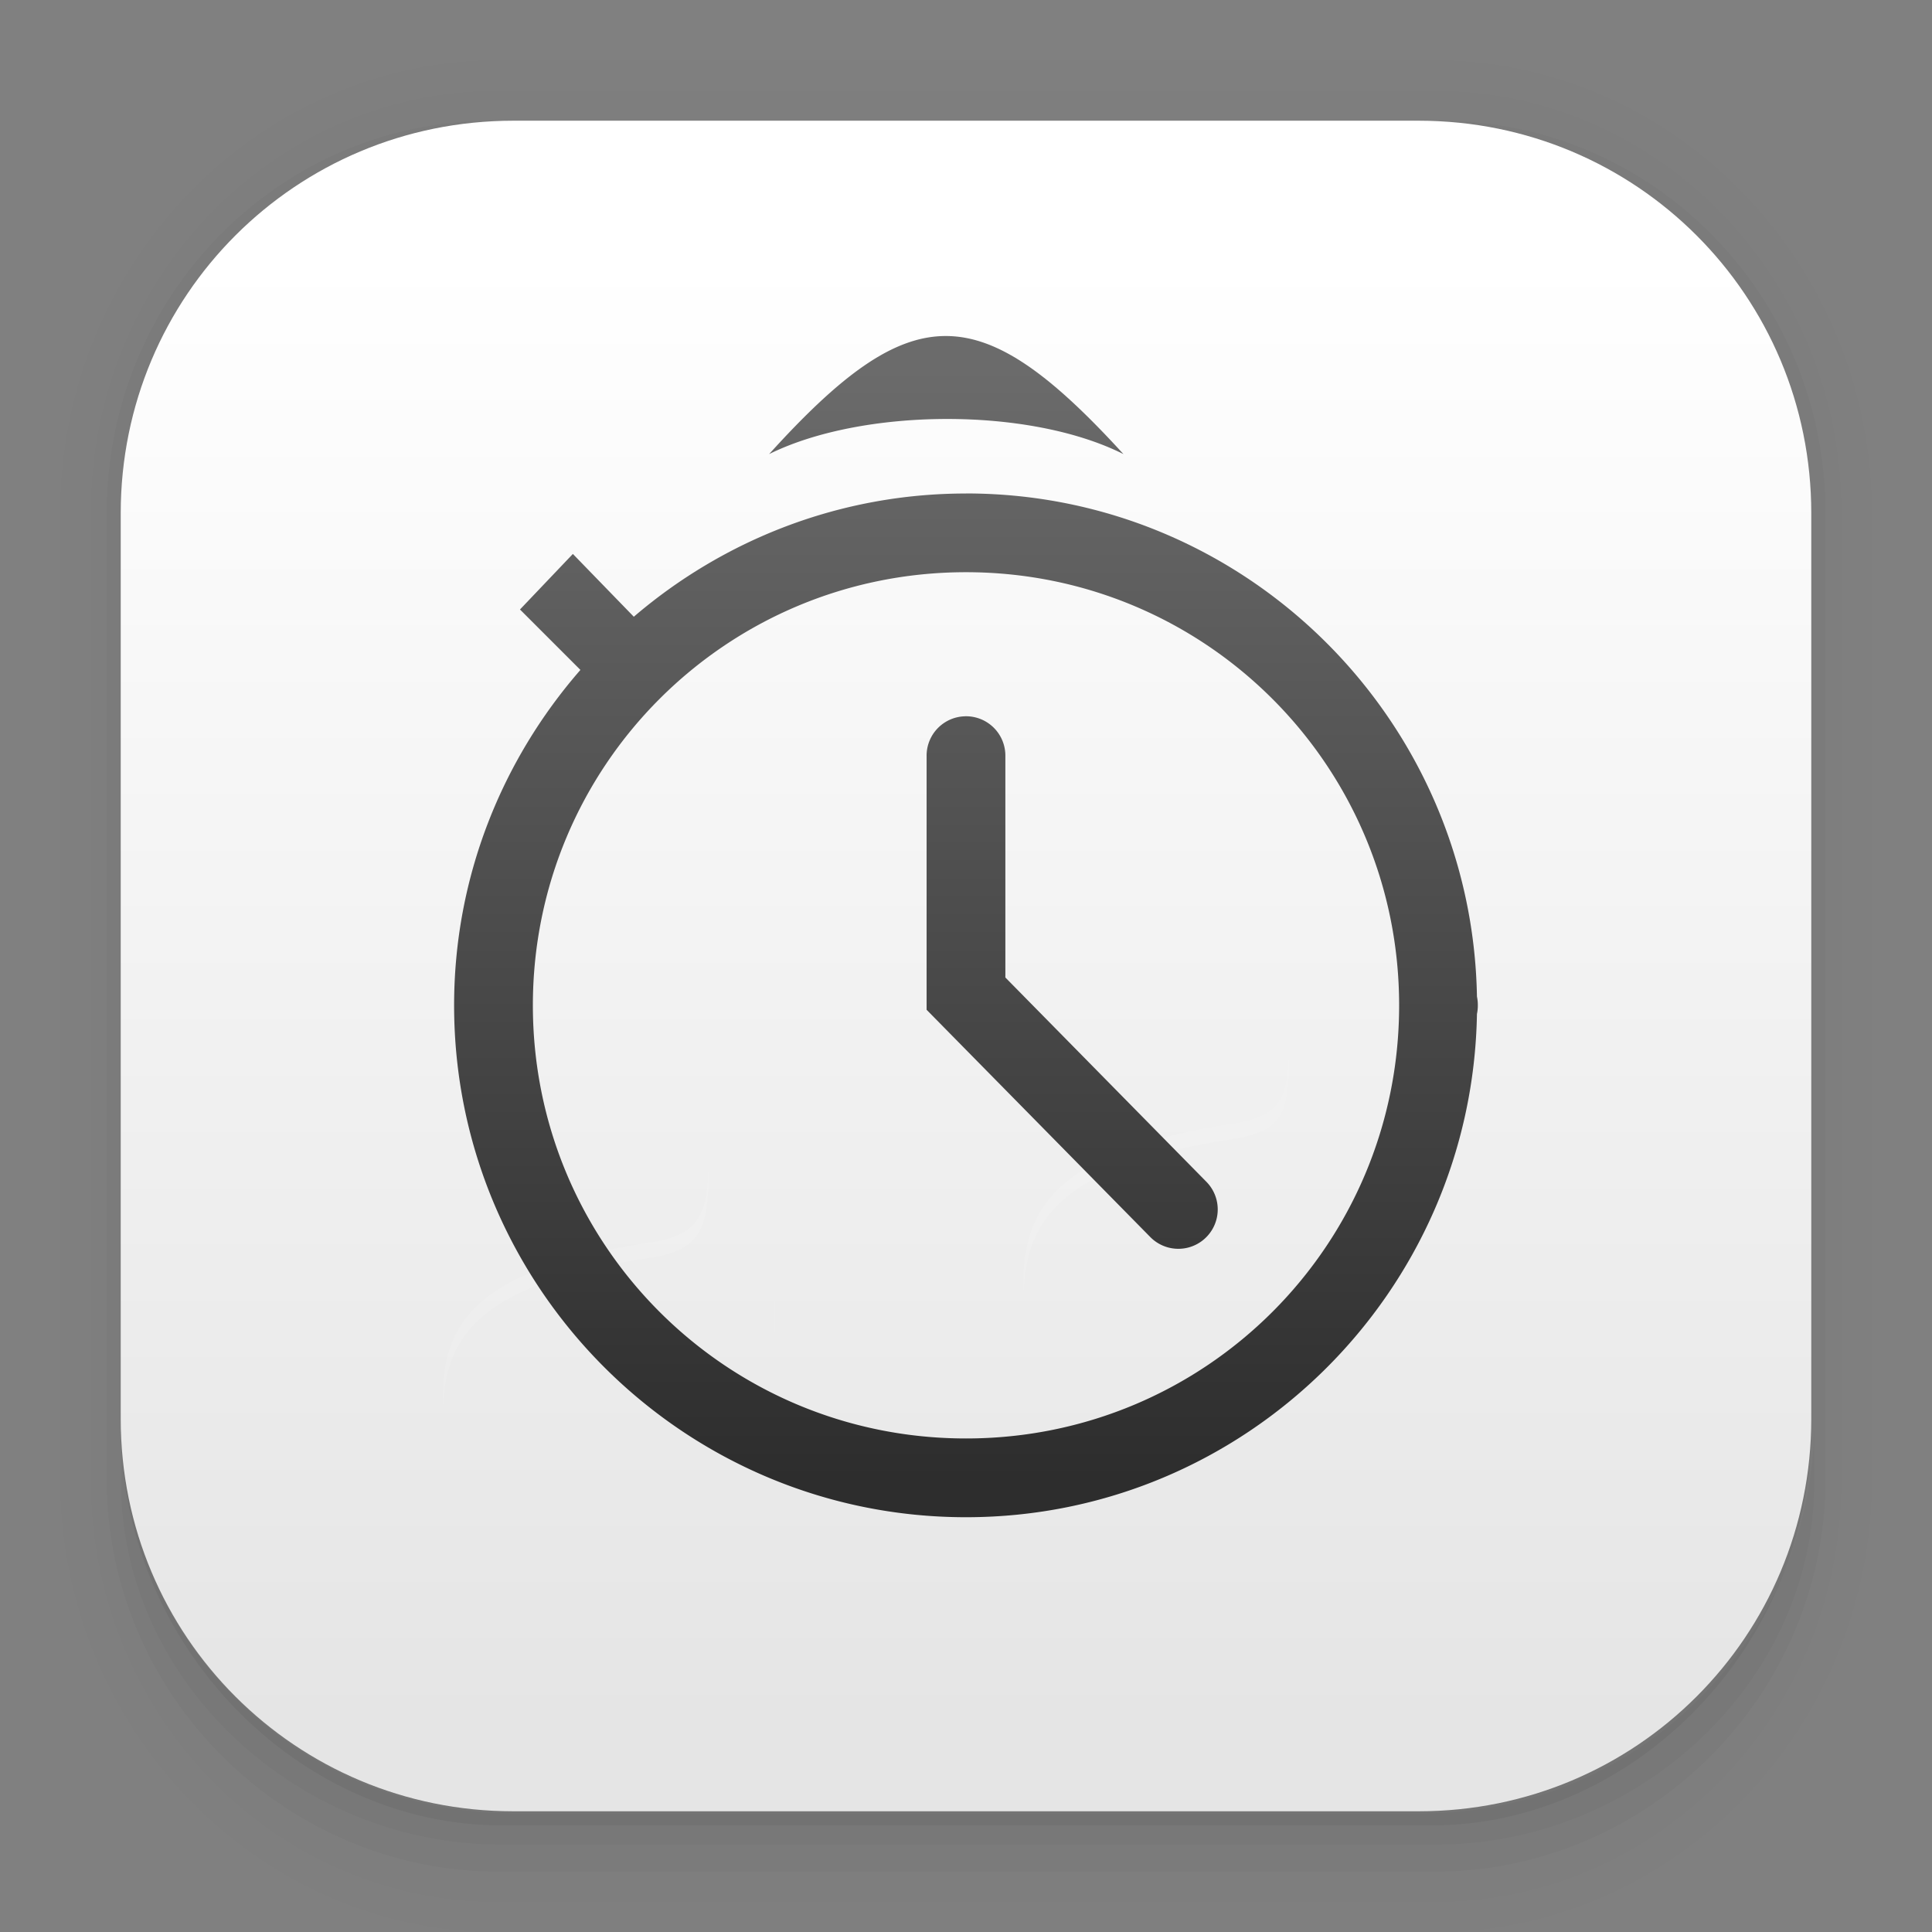 <?xml version="1.0" encoding="UTF-8" standalone="no"?>
<svg
   xmlns:dc="http://purl.org/dc/elements/1.1/"
   xmlns:cc="http://creativecommons.org/ns#"
   xmlns:rdf="http://www.w3.org/1999/02/22-rdf-syntax-ns#"
   xmlns:svg="http://www.w3.org/2000/svg"
   xmlns="http://www.w3.org/2000/svg"
   xmlns:sodipodi="http://sodipodi.sourceforge.net/DTD/sodipodi-0.dtd"
   xmlns:inkscape="http://www.inkscape.org/namespaces/inkscape"
   width="64"
   height="64"
   version="1.1"
   id="svg38"
   sodipodi:docname="pomidor.svg"
   inkscape:version="1.0.1 (3bc2e813f5, 2020-09-07)">
  <rect width="100%" height="100%" fill="#808080" stroke="none"/>
  <sodipodi:namedview
     pagecolor="#ffffff"
     bordercolor="#666666"
     borderopacity="1"
     objecttolerance="10"
     gridtolerance="10"
     guidetolerance="10"
     inkscape:pageopacity="0"
     inkscape:pageshadow="2"
     inkscape:window-width="2160"
     inkscape:window-height="1307"
     id="namedview40"
     showgrid="false"
     inkscape:zoom="11.484375"
     inkscape:cx="32"
     inkscape:cy="32"
     inkscape:window-x="0"
     inkscape:window-y="0"
     inkscape:window-maximized="1"
     inkscape:current-layer="svg38" />
  <defs
     id="defs12">
    <linearGradient
       id="linearGradient862"
       x1="29.73"
       x2="29.73"
       y1="57.082"
       y2="8.589"
       gradientUnits="userSpaceOnUse">
      <stop
         stop-color="#e5e5e5"
         offset="0"
         id="stop2" />
      <stop
         stop-color="#fff"
         offset="1"
         id="stop4" />
    </linearGradient>
    <linearGradient
       id="linearGradient947"
       x1="31.952"
       x2="31.952"
       y1="49.045"
       y2="12.132"
       gradientUnits="userSpaceOnUse">
      <stop
         stop-color="#2d2d2d"
         offset="0"
         id="stop7" />
      <stop
         stop-color="#6b6b6b"
         offset="1"
         id="stop9" />
    </linearGradient>
  </defs>
  <g
     transform="scale(3.78)"
     shape-rendering="auto"
     id="g24">
    <path
       d="m4.369 0.529c-2.114 0-3.84 1.784-3.84 3.968v8.467c0 2.185 1.726 3.968 3.84 3.968h8.194c2.114 0 3.84-1.784 3.84-3.968v-8.467c0-2.185-1.726-3.968-3.84-3.968zm0.257 0.521h7.681c1.844 0 3.329 1.534 3.329 3.44v7.937c0 1.906-1.485 3.44-3.329 3.44h-7.681c-1.844 0-3.329-1.534-3.329-3.44v-7.937c0-1.906 1.485-3.44 3.329-3.44z"
       color="#000000"
       color-rendering="auto"
       dominant-baseline="auto"
       image-rendering="auto"
       opacity=".01"
       solid-color="#000000"
       stop-color="#000000"
       style="font-feature-settings:normal;font-variant-alternates:normal;font-variant-caps:normal;font-variant-east-asian:normal;font-variant-ligatures:normal;font-variant-numeric:normal;font-variant-position:normal;font-variation-settings:normal;inline-size:0;isolation:auto;mix-blend-mode:normal;shape-margin:0;shape-padding:0;text-decoration-color:#000000;text-decoration-line:none;text-decoration-style:solid;text-indent:0;text-orientation:mixed;text-transform:none;white-space:normal"
       id="path14" />
    <path
       d="m4.359 0.794c-1.967 0-3.564 1.653-3.564 3.688v8.5c0 2.035 1.597 3.688 3.564 3.688h8.216c1.967 0 3.564-1.653 3.564-3.688v-8.5c0-2.035-1.598-3.688-3.564-3.688zm0.272 0.256h7.672c1.842 0 3.325 1.534 3.325 3.44v7.937c0 1.906-1.483 3.44-3.325 3.44h-7.672c-1.842 0-3.325-1.534-3.325-3.44v-7.937c0-1.906 1.483-3.44 3.325-3.44z"
       color="#000000"
       color-rendering="auto"
       dominant-baseline="auto"
       image-rendering="auto"
       opacity=".01"
       solid-color="#000000"
       stop-color="#000000"
       style="font-feature-settings:normal;font-variant-alternates:normal;font-variant-caps:normal;font-variant-east-asian:normal;font-variant-ligatures:normal;font-variant-numeric:normal;font-variant-position:normal;font-variation-settings:normal;inline-size:0;isolation:auto;mix-blend-mode:normal;shape-margin:0;shape-padding:0;text-decoration-color:#000000;text-decoration-line:none;text-decoration-style:solid;text-indent:0;text-orientation:mixed;text-transform:none;white-space:normal"
       id="path16" />
    <path
       d="m4.31 1.058c-1.866 0-3.375 1.538-3.375 3.439v8.467c0 1.901 1.57 3.439 3.436 3.439h8.2c1.866 0 3.427-1.538 3.427-3.439v-8.467c0-1.901-1.51-3.439-3.376-3.439h-0.097c1.794 0.087 3.214 1.582 3.214 3.432v7.937c0 1.906-1.506 3.44-3.377 3.44h-7.79c-1.871 0-3.377-1.534-3.377-3.44v-7.937c0-1.85 1.42-3.345 3.214-3.432z"
       color="#000000"
       color-rendering="auto"
       dominant-baseline="auto"
       image-rendering="auto"
       opacity=".03"
       solid-color="#000000"
       stop-color="#000000"
       style="font-feature-settings:normal;font-variant-alternates:normal;font-variant-caps:normal;font-variant-east-asian:normal;font-variant-ligatures:normal;font-variant-numeric:normal;font-variant-position:normal;font-variation-settings:normal;inline-size:0;isolation:auto;mix-blend-mode:normal;shape-margin:0;shape-padding:0;text-decoration-color:#000000;text-decoration-line:none;text-decoration-style:solid;text-indent:0;text-orientation:mixed;text-transform:none;white-space:normal"
       id="path18" />
    <path
       transform="scale(.265)"
       d="m4 46.969v2.031c0 6.648 5.896 12 12.544 12h30.961c6.648 0 12.495-5.352 12.495-12v-1.992c-0.021 7.185-5.81 12.963-13 12.963h-29.998c-7.203 0-13.002-5.799-13.002-13.002z"
       color="#000000"
       color-rendering="auto"
       dominant-baseline="auto"
       image-rendering="auto"
       opacity=".03"
       solid-color="#000000"
       stop-color="#000000"
       style="font-feature-settings:normal;font-variant-alternates:normal;font-variant-caps:normal;font-variant-east-asian:normal;font-variant-ligatures:normal;font-variant-numeric:normal;font-variant-position:normal;font-variation-settings:normal;inline-size:0;isolation:auto;mix-blend-mode:normal;shape-margin:0;shape-padding:0;text-decoration-color:#000000;text-decoration-line:none;text-decoration-style:solid;text-indent:0;text-orientation:mixed;text-transform:none;white-space:normal"
       id="path20" />
    <path
       d="m1.058 11.906v0.592c0 1.939 1.573 3.499 3.332 3.499h8.16c1.759 0 3.324-1.561 3.324-3.499v-0.581c-0.006 2.095-1.537 3.78-3.439 3.78h-7.937c-1.906 0-3.44-1.691-3.44-3.792z"
       color="#000000"
       color-rendering="auto"
       dominant-baseline="auto"
       image-rendering="auto"
       opacity=".05"
       solid-color="#000000"
       stop-color="#000000"
       style="font-feature-settings:normal;font-variant-alternates:normal;font-variant-caps:normal;font-variant-east-asian:normal;font-variant-ligatures:normal;font-variant-numeric:normal;font-variant-position:normal;font-variation-settings:normal;inline-size:0;isolation:auto;mix-blend-mode:normal;shape-margin:0;shape-padding:0;text-decoration-color:#000000;text-decoration-line:none;text-decoration-style:solid;text-indent:0;text-orientation:mixed;text-transform:none;white-space:normal"
       id="path22" />
  </g>
  <path
     d="m17.001 3.999c-7.203 0-13.002 5.799-13.002 13.002v29.998c0 7.203 5.799 13.002 13.002 13.002h29.998c7.203 0 13.002-5.799 13.002-13.002v-29.998c0-7.203-5.799-13.002-13.002-13.002z"
     fill="url(#linearGradient862)"
     stroke-width="3.78"
     id="path26" />
  <rect
     x="170.25"
     y="5.119"
     width="56.002"
     height="56.002"
     rx="13.002"
     ry="13.002"
     fill="#fff"
     stroke-width="3.78"
     id="rect28" />
  <g
     transform="matrix(3.78 0 0 3.78 -79.345 .148)"
     id="g32">
    <path
       transform="matrix(.265 0 0 .265 20.993 -.039)"
       d="m43.527 12.188c-0.337-0.007-0.758 0.054-1.287 0.174l-8.865 1.799-0.193 0.039-8.047 1.588c-1.479 0.316-1.765 1.141-1.73 2.445v0.498c-0.033-1.297 0.257-2.119 1.73-2.434l8.047-1.588 0.193-0.039 8.865-1.799c0.529-0.119 0.95-0.181 1.287-0.174v0.002c1.011 0.02 1.249 0.64 1.25 2.033v-0.51c-6.24e-4 -1.394-0.239-2.013-1.25-2.033v-0.002zm-17.957 14.119c-0.008 0.232 0.003 0.492 0.002 0.789v-0.51c4.52e-4 -0.104-5.56e-4 -0.183-0.002-0.279zm17.053 8.516c-0.067 1.423-0.211 2.077-1.853 2.34-5.827 0.867-6.973 2.804-6.938 5.369 7.52e-4 0.055 0.015 0.104 0.018 0.158 0.079-2.388 1.367-4.193 6.92-5.019 1.646-0.263 1.786-0.918 1.853-2.35v-0.498zm-19.195 3.779c-0.067 1.427-0.225 2.212-1.869 2.475-5.827 0.867-6.957 2.671-6.922 5.236 7.64e-4 0.056 0.015 0.107 0.018 0.162 0.078-2.377 1.351-4.062 6.904-4.889 1.646-0.263 1.802-1.049 1.869-2.481v-0.504zm2.168 4.182v0.51c0.02 0.34 0.023 0.675 0.025 1.008 0.011-0.492 0.005-1.001-0.025-1.518z"
       fill="#fff"
       opacity=".1"
       id="path30" />
  </g>
  <path
     d="m31.33 11.131c-1.748 0-3.49 1.303-5.852 3.912 3.077-1.524 8.59-1.58 11.738 0-2.384-2.609-4.138-3.912-5.887-3.912zm0.67 5.215v0.002c-4.2 0-8.04 1.545-11.004 4.082l-2.019-2.08-1.752 1.84 2.002 2.002c-2.597 2.98-4.184 6.861-4.184 11.113 0 9.351 7.607 16.955 16.957 16.955 9.254 0 16.769-7.455 16.926-16.672a1.304 1.304 0 0 0 0.029-0.285 1.304 1.304 0 0 0-0.029-0.289c-0.159-9.209-7.674-16.668-16.926-16.668zm0 2.609c7.941 0 14.348 6.412 14.348 14.348 0 7.942-6.404 14.348-14.348 14.348-7.942 0-14.348-6.404-14.348-14.348 0-7.937 6.407-14.348 14.348-14.348zm-0.02 4.773a1.304 1.304 0 0 0-1.285 1.322v8.4l7.41 7.529a1.304 1.304 0 1 0 1.859-1.83l-6.66-6.768v-7.332a1.304 1.304 0 0 0-1.324-1.322z"
     color-rendering="auto"
     fill="url(#linearGradient947)"
     image-rendering="auto"
     shape-rendering="auto"
     stroke-width="1.304"
     id="path36" />
</svg>
